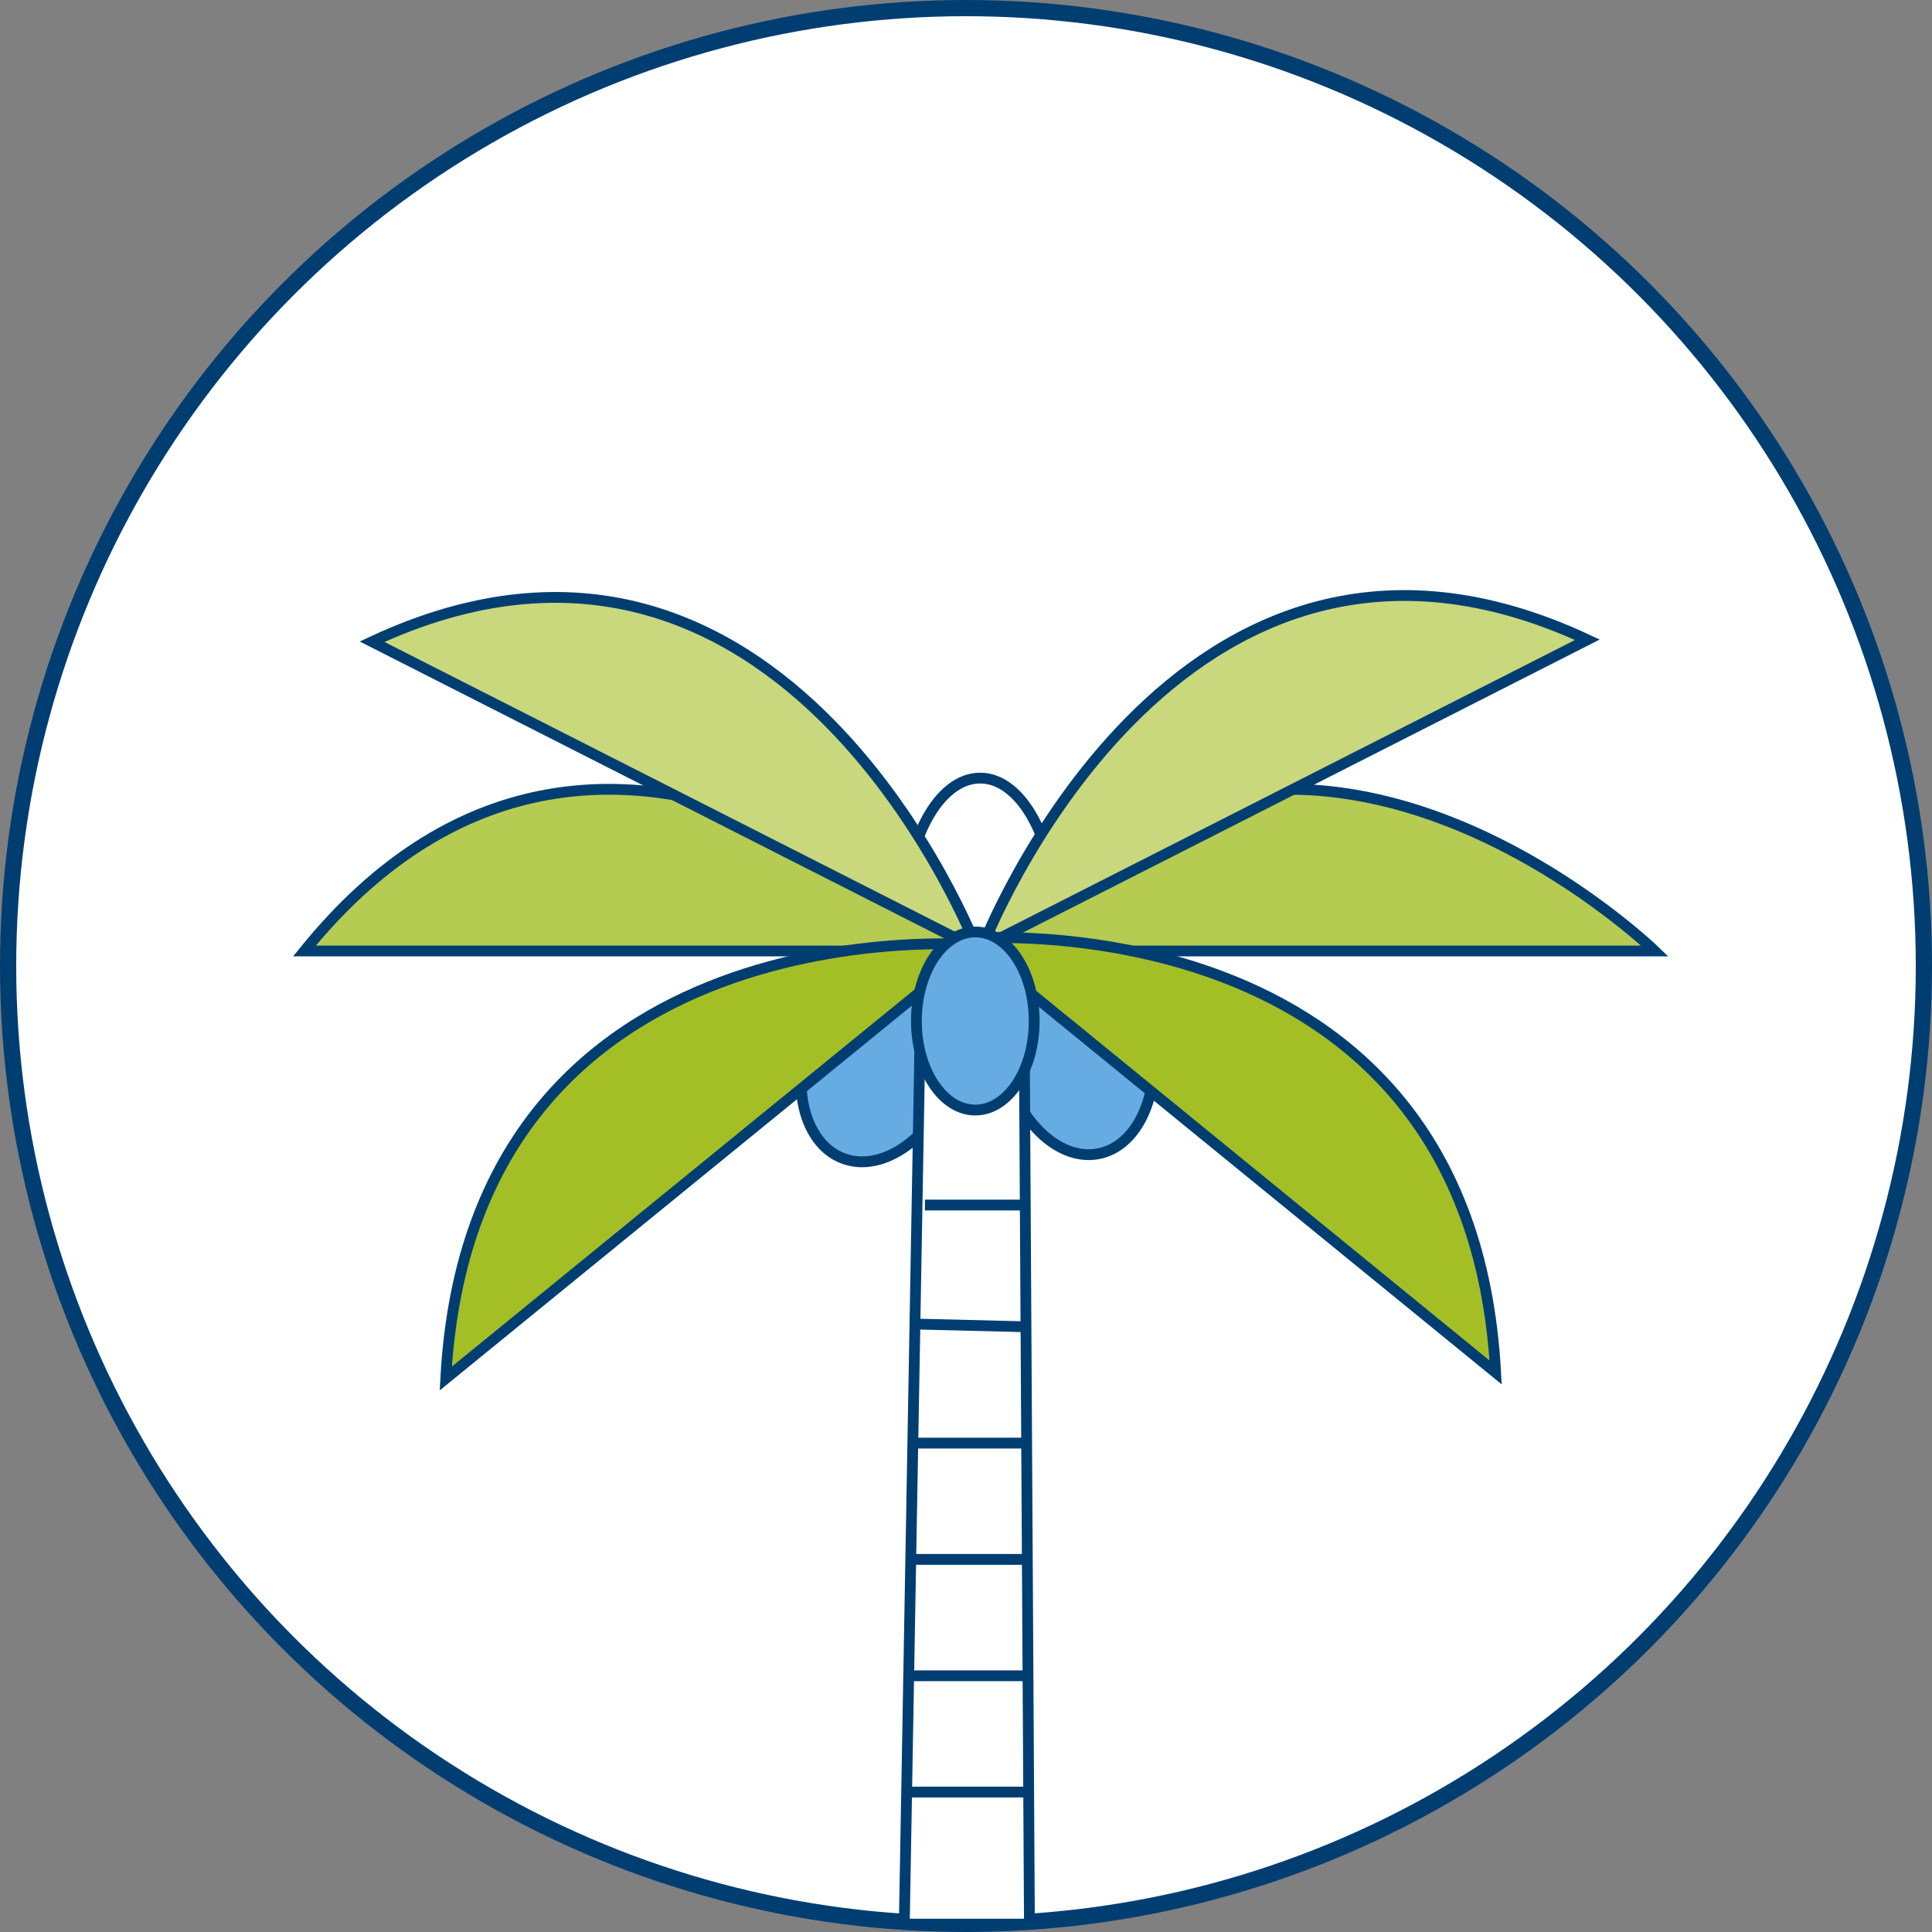 <svg xmlns="http://www.w3.org/2000/svg" viewBox="0 0 178.78 178.78"><rect x="0" y="0" width="178.78" height="178.78" fill="#808080" stroke="none"/><defs><style>.cls-1,.cls-3{fill:#fff;}.cls-1,.cls-2,.cls-3,.cls-4,.cls-5,.cls-6{stroke:#003e72;stroke-miterlimit:10;}.cls-1{stroke-width:1.5px;}.cls-2{fill:#66abe2;}.cls-4{fill:#b6cb51;}.cls-5{fill:#c9d87d;}.cls-6{fill:#a4bf26;}</style></defs><g id="Layer_2" data-name="Layer 2"><g id="Layer_84" data-name="Layer 84"><circle class="cls-1" cx="89.39" cy="89.39" r="88.64"/><ellipse class="cls-2" cx="99.36" cy="96.67" rx="7.04" ry="10.59" transform="matrix(0.98, -0.2, 0.2, 0.98, -17.13, 21.51)"/><ellipse class="cls-2" cx="81.71" cy="97.35" rx="10.52" ry="7.09" transform="translate(-38.07 139.83) rotate(-69.52)"/><polygon class="cls-3" points="95.26 178.05 83.68 178.05 85.33 84.99 94.72 84.99 95.26 178.05"/><line class="cls-3" x1="85.59" y1="99.24" x2="94.78" y2="99.24"/><line class="cls-3" x1="85.59" y1="111.51" x2="94.78" y2="111.51"/><line class="cls-3" x1="85.04" y1="122.53" x2="94.78" y2="122.77"/><line class="cls-3" x1="84.13" y1="133.54" x2="94.78" y2="133.54"/><line class="cls-3" x1="84.13" y1="144.3" x2="94.78" y2="144.3"/><line class="cls-3" x1="84.13" y1="155.07" x2="94.78" y2="155.07"/><line class="cls-3" x1="84.13" y1="165.83" x2="94.78" y2="165.83"/><path class="cls-3" d="M97.7,85c0,7.17-3.15,3-7,3s-7,4.2-7-3,3.15-13,7-13S97.7,77.81,97.7,85Z"/><path class="cls-4" d="M91.13,88h62S118.38,54.34,91.13,88Z"/><path class="cls-4" d="M28.17,88h62S55.42,54.34,28.17,88Z"/><path class="cls-5" d="M34.43,59.38l56,28.44S72.66,41.52,34.43,59.38Z"/><path class="cls-5" d="M146.89,59.2l-56,28.45S108.66,41.35,146.89,59.2Z"/><path class="cls-6" d="M138.4,127,89.18,86.86S136,82.66,138.4,127Z"/><path class="cls-6" d="M41.25,127.56,90.48,87.44S43.64,83.23,41.25,127.56Z"/><ellipse class="cls-2" cx="90.25" cy="94.48" rx="5.45" ry="8.24"/></g></g></svg>
